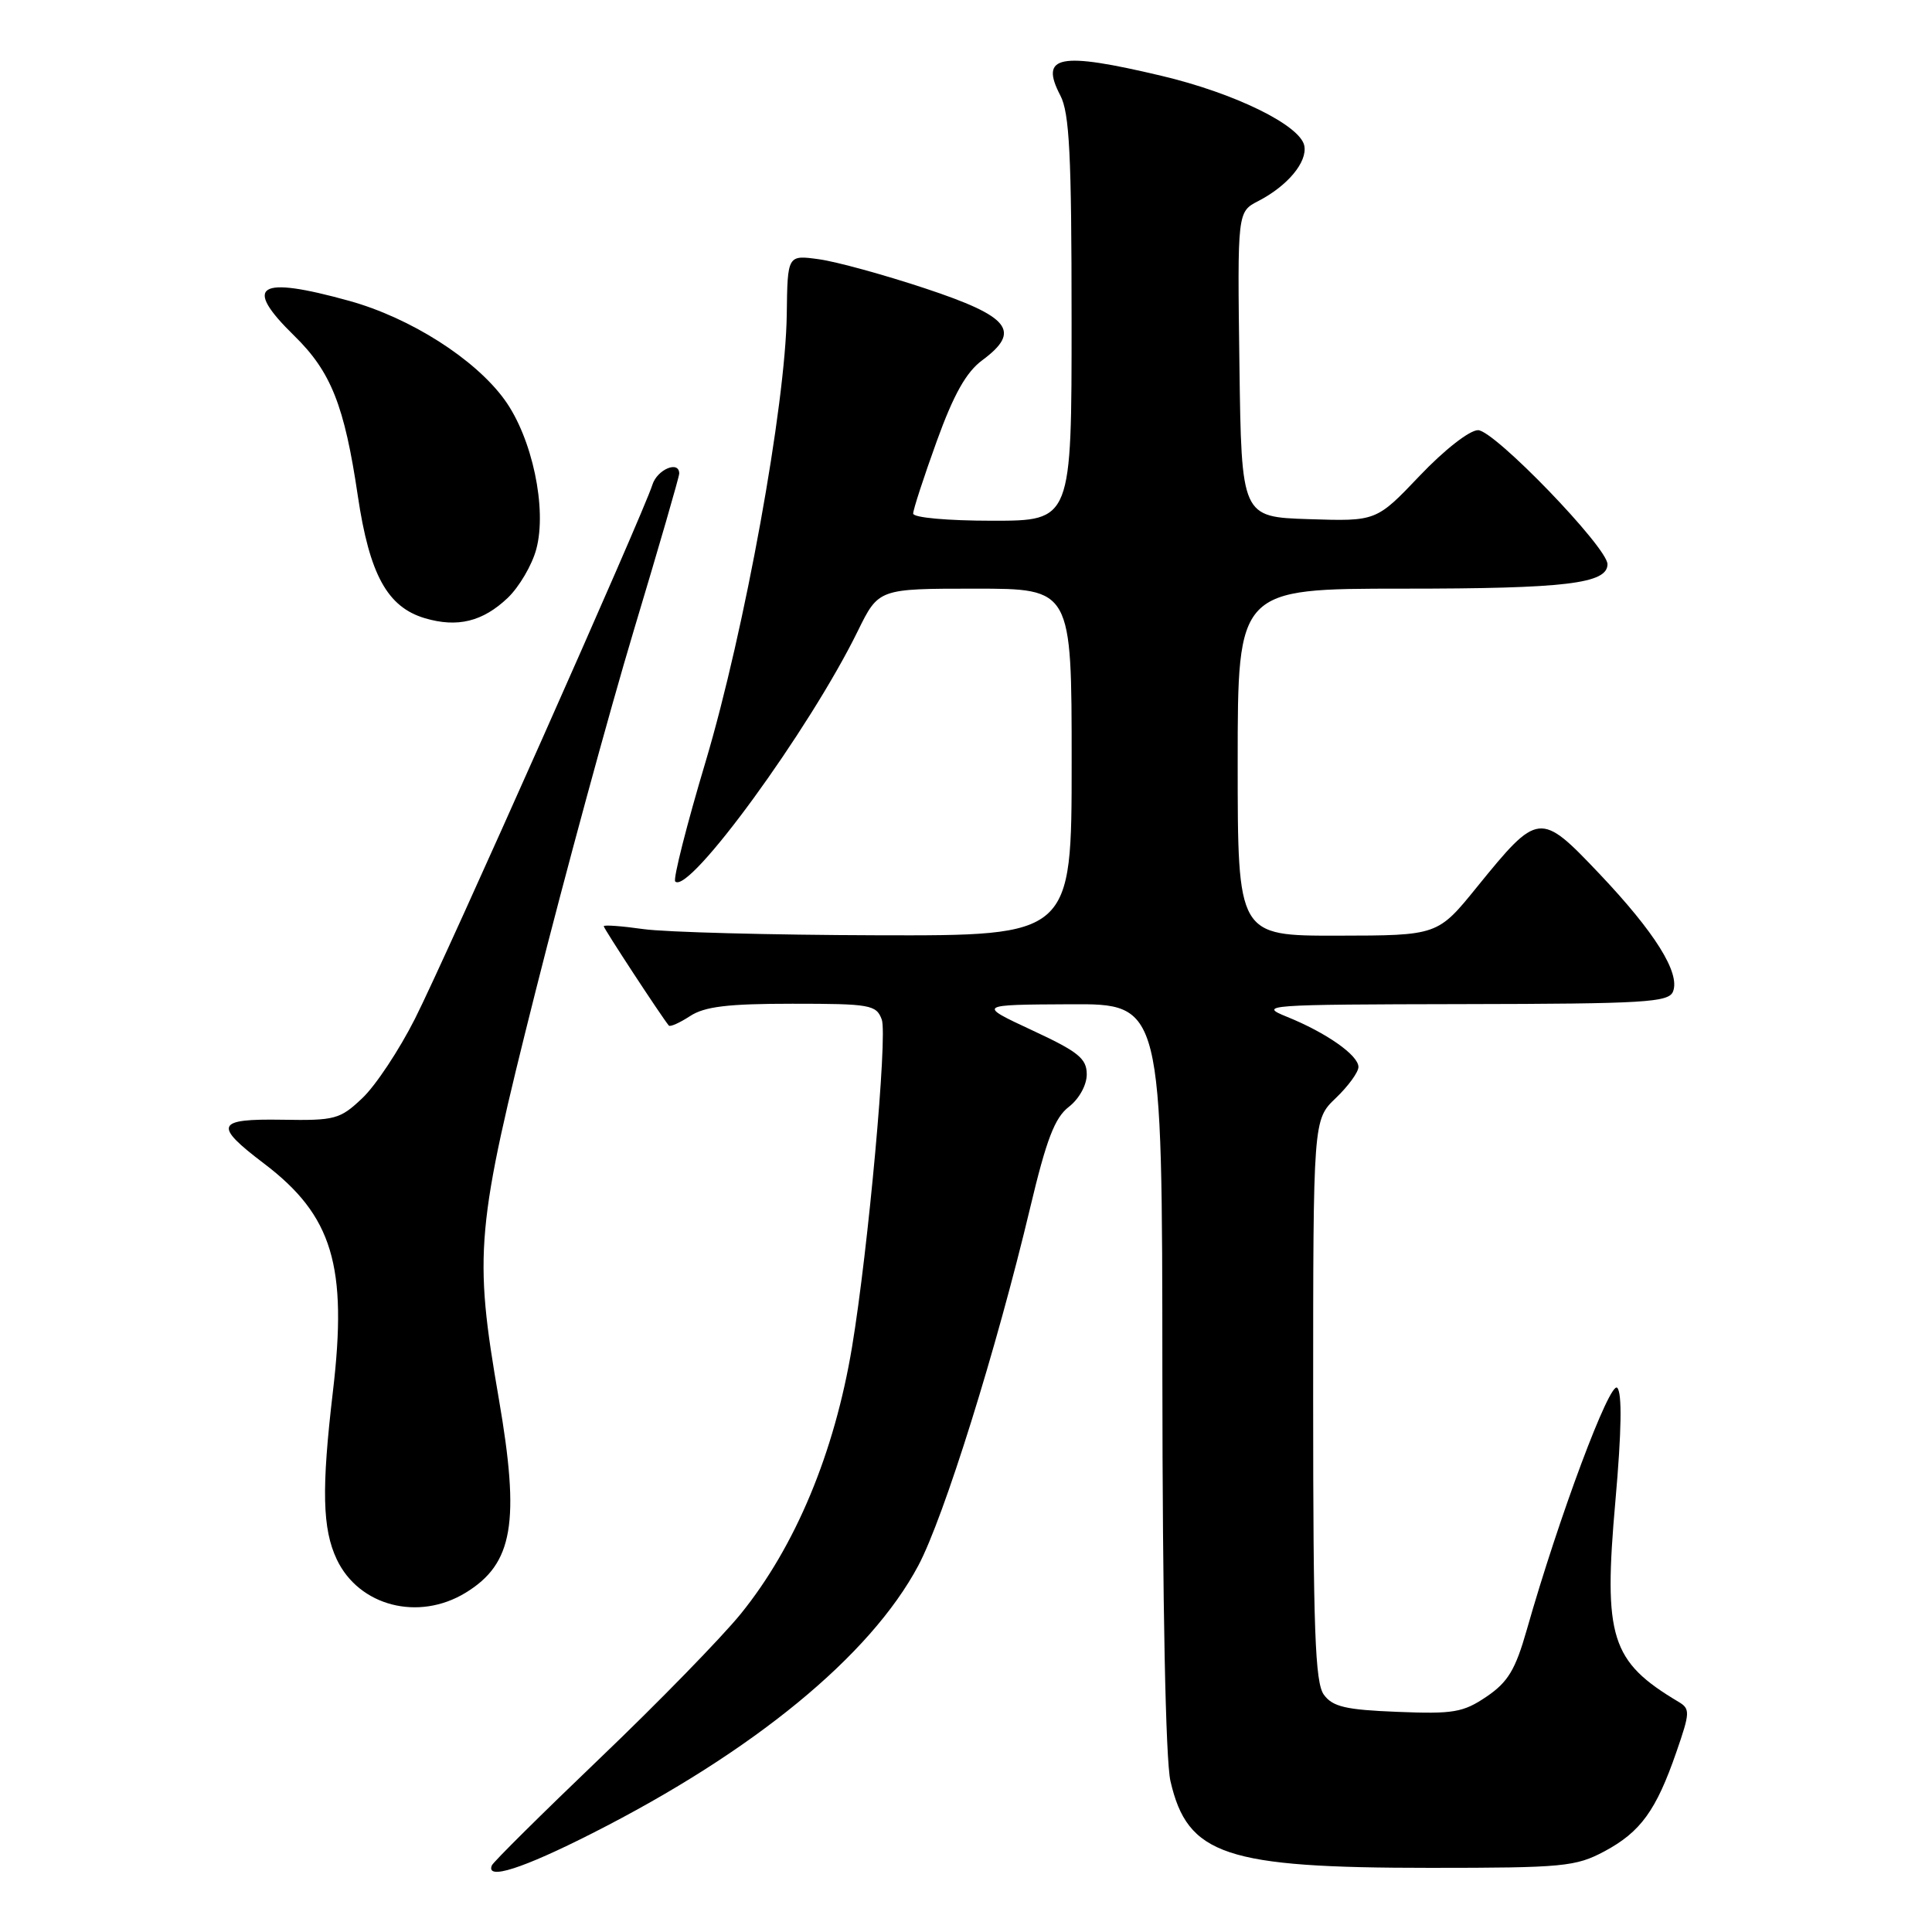 <?xml version="1.0" encoding="UTF-8" standalone="no"?>
<!DOCTYPE svg PUBLIC "-//W3C//DTD SVG 1.1//EN" "http://www.w3.org/Graphics/SVG/1.1/DTD/svg11.dtd" >
<svg xmlns="http://www.w3.org/2000/svg" xmlns:xlink="http://www.w3.org/1999/xlink" version="1.1" viewBox="0 0 256 256">
 <g >
 <path fill="currentColor"
d=" M 78.50 242.91 C 99.86 232.09 115.32 219.39 121.68 207.45 C 125.07 201.08 132.04 178.79 136.51 160.00 C 138.65 151.00 139.76 148.10 141.62 146.67 C 142.99 145.61 144.00 143.78 144.00 142.36 C 144.00 140.26 142.89 139.36 136.75 136.51 C 129.50 133.13 129.50 133.13 141.75 133.07 C 154.00 133.00 154.00 133.00 154.02 182.25 C 154.04 212.59 154.45 233.23 155.09 236.00 C 157.35 245.83 162.34 247.50 189.50 247.50 C 207.14 247.50 208.79 247.34 212.60 245.31 C 217.39 242.74 219.45 239.90 222.13 232.15 C 223.95 226.90 223.97 226.43 222.41 225.50 C 213.43 220.15 212.44 216.99 214.05 198.88 C 214.87 189.61 214.95 184.55 214.29 183.89 C 213.32 182.92 206.56 201.00 202.30 215.98 C 200.80 221.25 199.81 222.89 196.98 224.81 C 193.88 226.91 192.58 227.13 185.17 226.83 C 178.32 226.56 176.59 226.16 175.42 224.56 C 174.25 222.96 174.00 215.98 174.00 185.50 C 174.00 148.37 174.00 148.37 177.00 145.50 C 178.65 143.92 180.00 142.07 180.00 141.38 C 180.00 139.82 175.73 136.83 170.50 134.72 C 166.67 133.17 167.67 133.10 193.78 133.05 C 218.05 133.01 221.13 132.82 221.69 131.37 C 222.64 128.90 219.29 123.55 211.93 115.78 C 204.06 107.49 203.85 107.51 195.71 117.53 C 190.50 123.96 190.50 123.96 177.25 123.98 C 164.00 124.00 164.00 124.00 164.00 101.00 C 164.00 78.00 164.00 78.00 185.93 78.00 C 207.45 78.00 213.00 77.34 213.00 74.76 C 213.00 72.54 198.00 57.00 195.85 57.00 C 194.72 57.00 191.38 59.61 188.12 63.04 C 182.37 69.08 182.37 69.08 173.43 68.79 C 164.50 68.50 164.50 68.50 164.23 48.29 C 163.96 28.07 163.96 28.07 166.73 26.64 C 170.61 24.63 173.24 21.48 172.83 19.32 C 172.30 16.60 163.61 12.34 153.88 10.04 C 140.32 6.83 137.73 7.34 140.50 12.65 C 141.71 14.96 141.99 20.52 141.99 42.25 C 142.00 69.00 142.00 69.00 131.50 69.00 C 125.55 69.00 121.00 68.59 121.00 68.05 C 121.00 67.53 122.40 63.23 124.11 58.50 C 126.37 52.25 128.03 49.30 130.16 47.73 C 135.37 43.87 133.84 41.94 122.58 38.21 C 117.12 36.40 110.79 34.66 108.50 34.35 C 104.35 33.78 104.35 33.78 104.25 41.64 C 104.10 53.65 98.68 83.52 93.51 100.88 C 90.98 109.33 89.17 116.50 89.47 116.80 C 91.27 118.61 107.25 96.70 113.66 83.62 C 116.42 78.00 116.42 78.00 129.21 78.00 C 142.00 78.00 142.00 78.00 142.00 101.00 C 142.00 124.00 142.00 124.00 116.25 123.93 C 102.09 123.89 88.14 123.52 85.25 123.11 C 82.36 122.70 80.00 122.53 80.00 122.73 C 80.00 123.04 87.58 134.61 88.62 135.89 C 88.80 136.10 90.06 135.53 91.43 134.64 C 93.36 133.37 96.44 133.00 105.00 133.00 C 115.32 133.00 116.12 133.14 116.84 135.10 C 117.62 137.21 115.05 165.56 112.90 178.48 C 110.57 192.51 105.39 204.92 98.15 213.85 C 95.59 217.00 87.20 225.61 79.50 232.97 C 71.80 240.34 65.35 246.73 65.17 247.18 C 64.36 249.17 69.24 247.61 78.50 242.91 Z  M 61.69 211.05 C 68.00 207.20 68.93 201.74 66.09 185.31 C 62.75 165.94 63.03 162.86 70.99 131.25 C 74.84 115.99 80.69 94.50 83.99 83.50 C 87.30 72.50 90.00 63.17 90.00 62.75 C 90.00 60.97 87.07 62.20 86.44 64.25 C 85.30 67.92 59.10 126.85 54.98 135.00 C 52.90 139.12 49.77 143.85 48.02 145.50 C 45.05 148.32 44.39 148.49 37.38 148.37 C 28.60 148.23 28.25 149.07 34.99 154.18 C 44.07 161.07 46.08 167.73 44.11 184.40 C 42.59 197.31 42.71 202.59 44.63 206.64 C 47.57 212.82 55.44 214.86 61.69 211.05 Z  M 67.27 79.23 C 68.79 77.78 70.50 74.87 71.06 72.77 C 72.51 67.41 70.52 58.01 66.86 52.97 C 62.95 47.57 54.39 42.12 46.29 39.87 C 34.14 36.50 32.12 37.78 38.99 44.49 C 43.86 49.25 45.64 53.73 47.41 65.69 C 48.96 76.13 51.32 80.44 56.31 81.92 C 60.62 83.19 63.96 82.37 67.27 79.23 Z "/>
</g>
</svg>